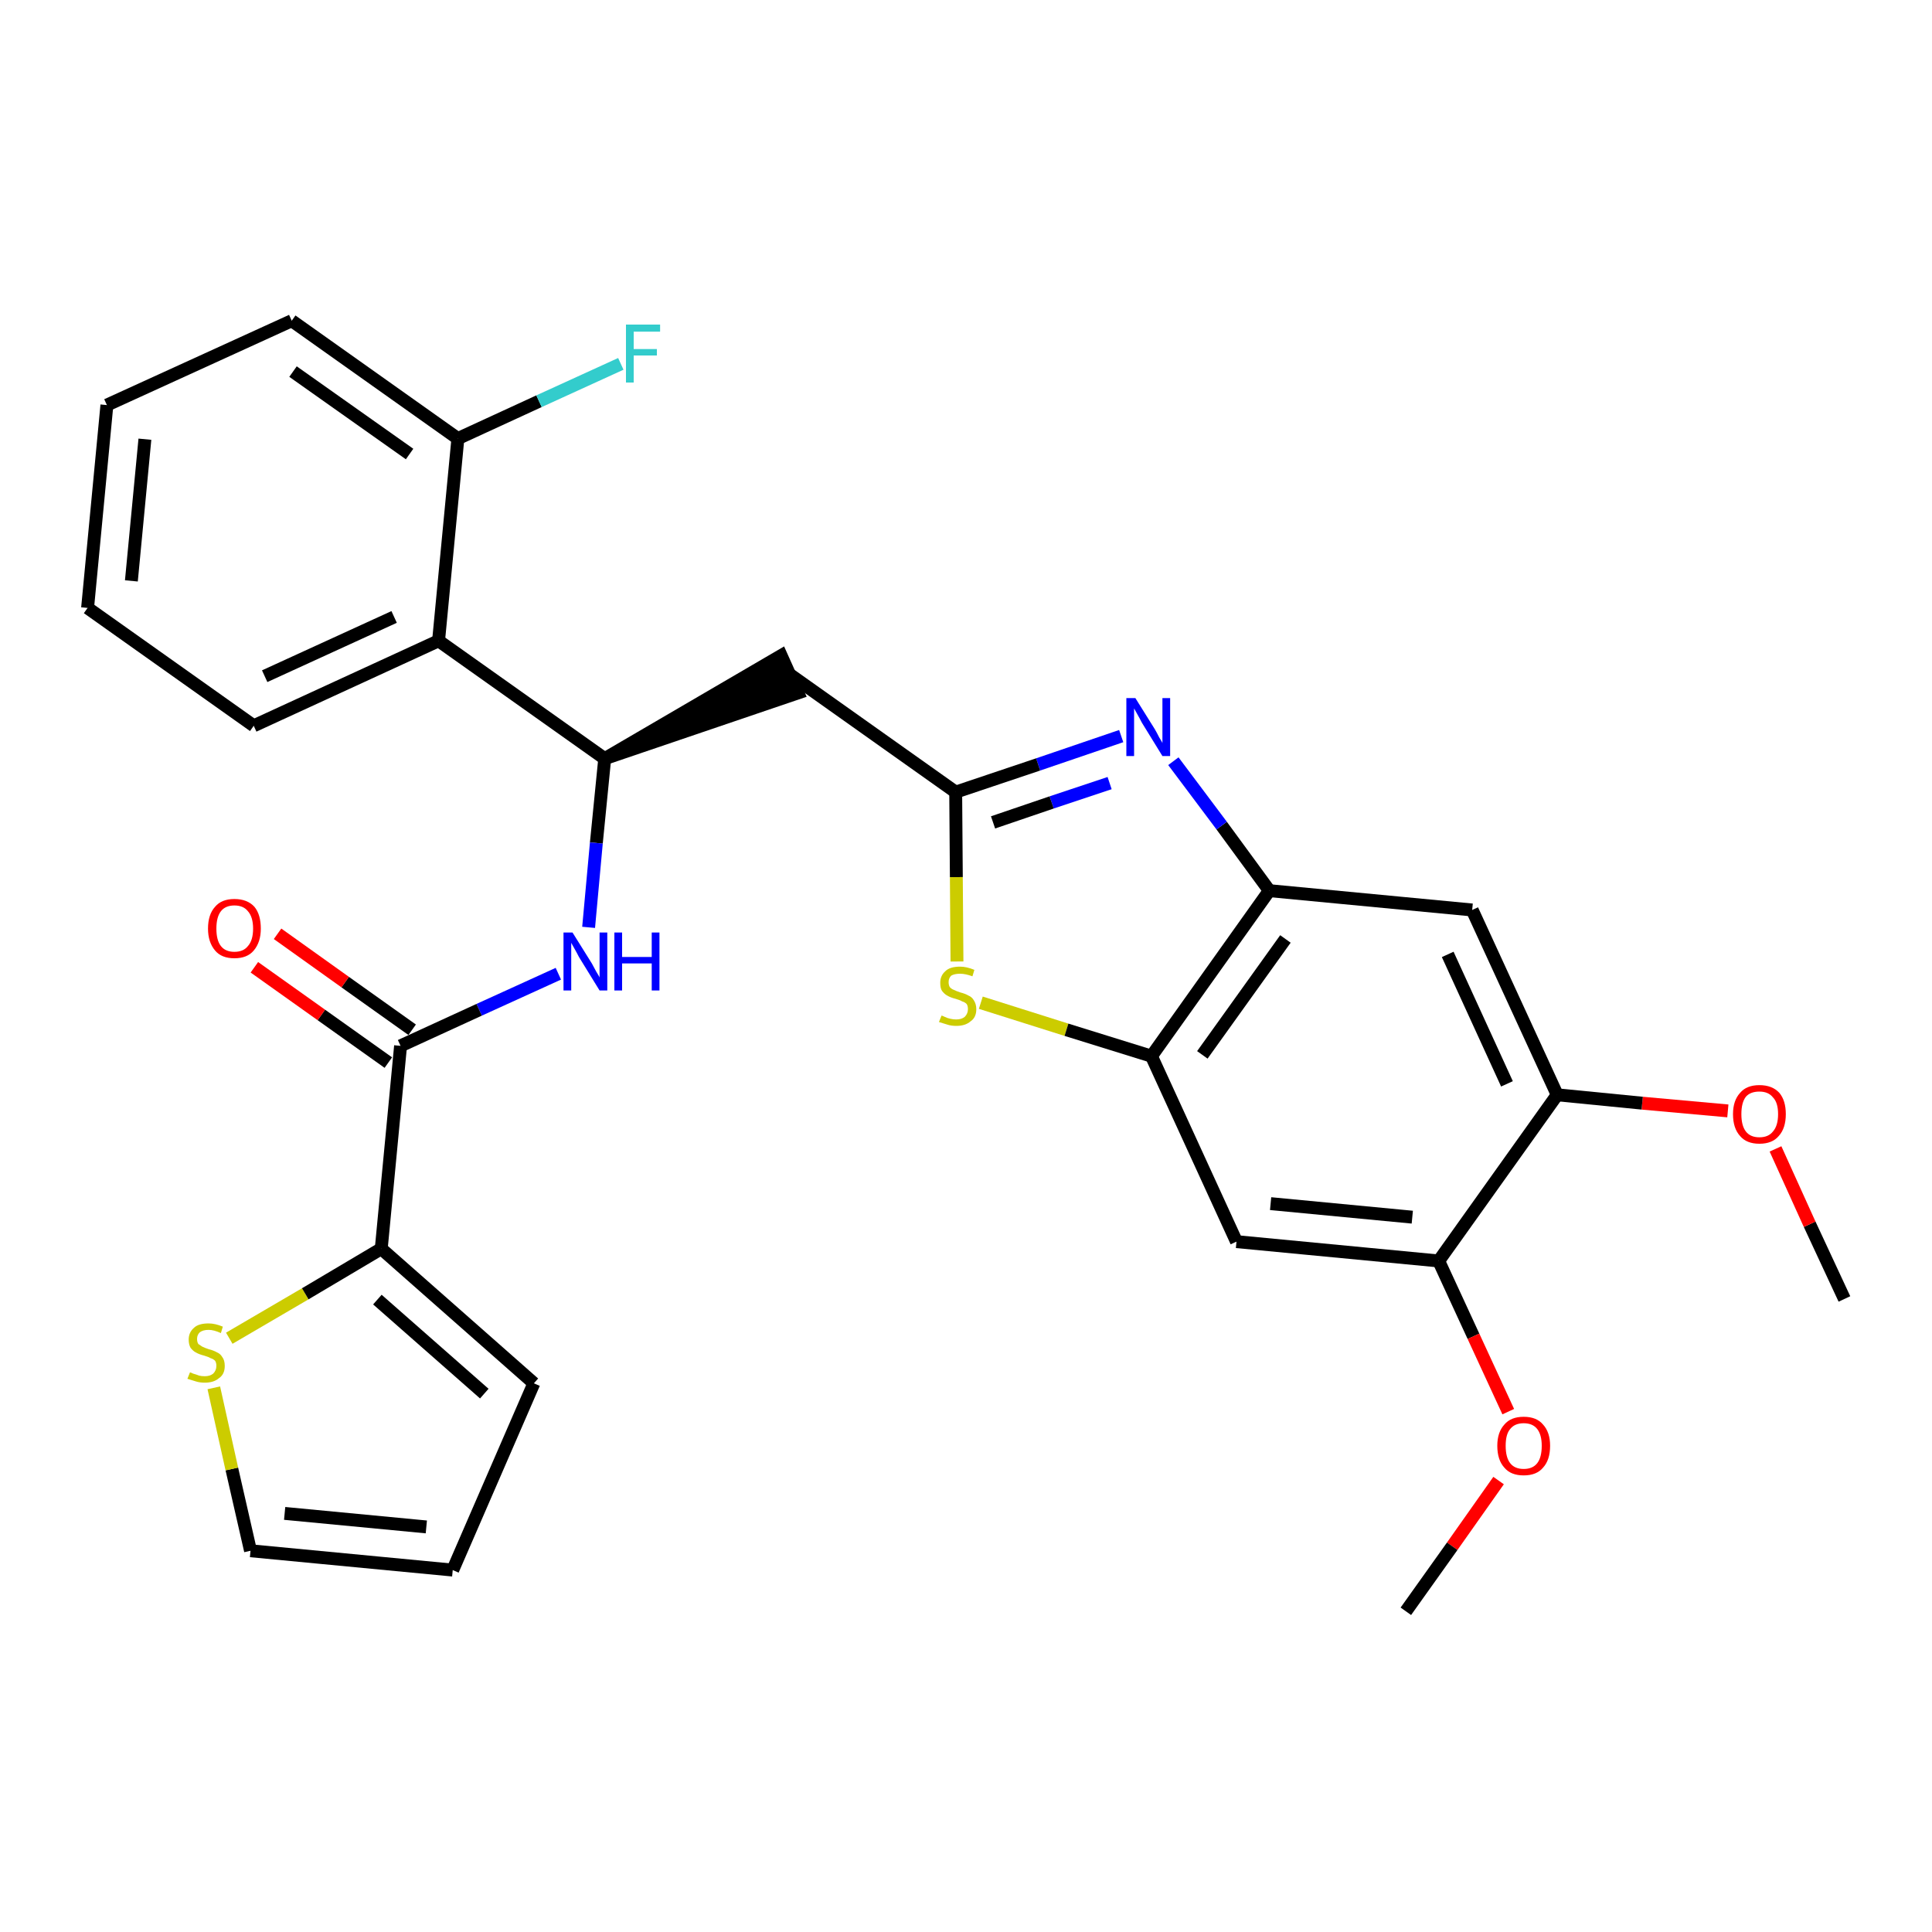 <?xml version='1.0' encoding='iso-8859-1'?>
<svg version='1.1' baseProfile='full'
              xmlns='http://www.w3.org/2000/svg'
                      xmlns:rdkit='http://www.rdkit.org/xml'
                      xmlns:xlink='http://www.w3.org/1999/xlink'
                  xml:space='preserve'
width='300px' height='300px' viewBox='0 0 300 300'>
<!-- END OF HEADER -->
<path class='bond-0 atom-0 atom-1' d='M 286.4,201.7 L 281.0,190.1' style='fill:none;fill-rule:evenodd;stroke:#000000;stroke-width:2.0px;stroke-linecap:butt;stroke-linejoin:miter;stroke-opacity:1' />
<path class='bond-0 atom-0 atom-1' d='M 281.0,190.1 L 275.7,178.4' style='fill:none;fill-rule:evenodd;stroke:#FF0000;stroke-width:2.0px;stroke-linecap:butt;stroke-linejoin:miter;stroke-opacity:1' />
<path class='bond-1 atom-1 atom-2' d='M 268.3,172.5 L 255.0,171.3' style='fill:none;fill-rule:evenodd;stroke:#FF0000;stroke-width:2.0px;stroke-linecap:butt;stroke-linejoin:miter;stroke-opacity:1' />
<path class='bond-1 atom-1 atom-2' d='M 255.0,171.3 L 241.8,170.0' style='fill:none;fill-rule:evenodd;stroke:#000000;stroke-width:2.0px;stroke-linecap:butt;stroke-linejoin:miter;stroke-opacity:1' />
<path class='bond-2 atom-2 atom-3' d='M 241.8,170.0 L 228.6,141.3' style='fill:none;fill-rule:evenodd;stroke:#000000;stroke-width:2.0px;stroke-linecap:butt;stroke-linejoin:miter;stroke-opacity:1' />
<path class='bond-2 atom-2 atom-3' d='M 234.0,168.3 L 224.8,148.2' style='fill:none;fill-rule:evenodd;stroke:#000000;stroke-width:2.0px;stroke-linecap:butt;stroke-linejoin:miter;stroke-opacity:1' />
<path class='bond-29 atom-27 atom-2' d='M 223.4,195.8 L 241.8,170.0' style='fill:none;fill-rule:evenodd;stroke:#000000;stroke-width:2.0px;stroke-linecap:butt;stroke-linejoin:miter;stroke-opacity:1' />
<path class='bond-3 atom-3 atom-4' d='M 228.6,141.3 L 197.1,138.3' style='fill:none;fill-rule:evenodd;stroke:#000000;stroke-width:2.0px;stroke-linecap:butt;stroke-linejoin:miter;stroke-opacity:1' />
<path class='bond-4 atom-4 atom-5' d='M 197.1,138.3 L 189.7,128.2' style='fill:none;fill-rule:evenodd;stroke:#000000;stroke-width:2.0px;stroke-linecap:butt;stroke-linejoin:miter;stroke-opacity:1' />
<path class='bond-4 atom-4 atom-5' d='M 189.7,128.2 L 182.2,118.2' style='fill:none;fill-rule:evenodd;stroke:#0000FF;stroke-width:2.0px;stroke-linecap:butt;stroke-linejoin:miter;stroke-opacity:1' />
<path class='bond-30 atom-25 atom-4' d='M 178.8,164.0 L 197.1,138.3' style='fill:none;fill-rule:evenodd;stroke:#000000;stroke-width:2.0px;stroke-linecap:butt;stroke-linejoin:miter;stroke-opacity:1' />
<path class='bond-30 atom-25 atom-4' d='M 186.7,163.8 L 199.6,145.8' style='fill:none;fill-rule:evenodd;stroke:#000000;stroke-width:2.0px;stroke-linecap:butt;stroke-linejoin:miter;stroke-opacity:1' />
<path class='bond-5 atom-5 atom-6' d='M 174.1,114.3 L 161.2,118.7' style='fill:none;fill-rule:evenodd;stroke:#0000FF;stroke-width:2.0px;stroke-linecap:butt;stroke-linejoin:miter;stroke-opacity:1' />
<path class='bond-5 atom-5 atom-6' d='M 161.2,118.7 L 148.4,123.0' style='fill:none;fill-rule:evenodd;stroke:#000000;stroke-width:2.0px;stroke-linecap:butt;stroke-linejoin:miter;stroke-opacity:1' />
<path class='bond-5 atom-5 atom-6' d='M 172.3,121.6 L 163.3,124.6' style='fill:none;fill-rule:evenodd;stroke:#0000FF;stroke-width:2.0px;stroke-linecap:butt;stroke-linejoin:miter;stroke-opacity:1' />
<path class='bond-5 atom-5 atom-6' d='M 163.3,124.6 L 154.2,127.7' style='fill:none;fill-rule:evenodd;stroke:#000000;stroke-width:2.0px;stroke-linecap:butt;stroke-linejoin:miter;stroke-opacity:1' />
<path class='bond-6 atom-6 atom-7' d='M 148.4,123.0 L 122.6,104.7' style='fill:none;fill-rule:evenodd;stroke:#000000;stroke-width:2.0px;stroke-linecap:butt;stroke-linejoin:miter;stroke-opacity:1' />
<path class='bond-23 atom-6 atom-24' d='M 148.4,123.0 L 148.5,136.2' style='fill:none;fill-rule:evenodd;stroke:#000000;stroke-width:2.0px;stroke-linecap:butt;stroke-linejoin:miter;stroke-opacity:1' />
<path class='bond-23 atom-6 atom-24' d='M 148.5,136.2 L 148.6,149.3' style='fill:none;fill-rule:evenodd;stroke:#CCCC00;stroke-width:2.0px;stroke-linecap:butt;stroke-linejoin:miter;stroke-opacity:1' />
<path class='bond-7 atom-8 atom-7' d='M 93.9,117.8 L 123.9,107.6 L 121.3,101.8 Z' style='fill:#000000;fill-rule:evenodd;fill-opacity:1;stroke:#000000;stroke-width:2.0px;stroke-linecap:butt;stroke-linejoin:miter;stroke-opacity:1;' />
<path class='bond-8 atom-8 atom-9' d='M 93.9,117.8 L 92.6,130.9' style='fill:none;fill-rule:evenodd;stroke:#000000;stroke-width:2.0px;stroke-linecap:butt;stroke-linejoin:miter;stroke-opacity:1' />
<path class='bond-8 atom-8 atom-9' d='M 92.6,130.9 L 91.4,144.0' style='fill:none;fill-rule:evenodd;stroke:#0000FF;stroke-width:2.0px;stroke-linecap:butt;stroke-linejoin:miter;stroke-opacity:1' />
<path class='bond-16 atom-8 atom-17' d='M 93.9,117.8 L 68.1,99.5' style='fill:none;fill-rule:evenodd;stroke:#000000;stroke-width:2.0px;stroke-linecap:butt;stroke-linejoin:miter;stroke-opacity:1' />
<path class='bond-9 atom-9 atom-10' d='M 86.7,151.2 L 74.4,156.8' style='fill:none;fill-rule:evenodd;stroke:#0000FF;stroke-width:2.0px;stroke-linecap:butt;stroke-linejoin:miter;stroke-opacity:1' />
<path class='bond-9 atom-9 atom-10' d='M 74.4,156.8 L 62.2,162.4' style='fill:none;fill-rule:evenodd;stroke:#000000;stroke-width:2.0px;stroke-linecap:butt;stroke-linejoin:miter;stroke-opacity:1' />
<path class='bond-10 atom-10 atom-11' d='M 64.0,159.9 L 53.6,152.5' style='fill:none;fill-rule:evenodd;stroke:#000000;stroke-width:2.0px;stroke-linecap:butt;stroke-linejoin:miter;stroke-opacity:1' />
<path class='bond-10 atom-10 atom-11' d='M 53.6,152.5 L 43.1,145.0' style='fill:none;fill-rule:evenodd;stroke:#FF0000;stroke-width:2.0px;stroke-linecap:butt;stroke-linejoin:miter;stroke-opacity:1' />
<path class='bond-10 atom-10 atom-11' d='M 60.3,165.0 L 49.9,157.6' style='fill:none;fill-rule:evenodd;stroke:#000000;stroke-width:2.0px;stroke-linecap:butt;stroke-linejoin:miter;stroke-opacity:1' />
<path class='bond-10 atom-10 atom-11' d='M 49.9,157.6 L 39.5,150.2' style='fill:none;fill-rule:evenodd;stroke:#FF0000;stroke-width:2.0px;stroke-linecap:butt;stroke-linejoin:miter;stroke-opacity:1' />
<path class='bond-11 atom-10 atom-12' d='M 62.2,162.4 L 59.2,193.9' style='fill:none;fill-rule:evenodd;stroke:#000000;stroke-width:2.0px;stroke-linecap:butt;stroke-linejoin:miter;stroke-opacity:1' />
<path class='bond-12 atom-12 atom-13' d='M 59.2,193.9 L 82.9,214.8' style='fill:none;fill-rule:evenodd;stroke:#000000;stroke-width:2.0px;stroke-linecap:butt;stroke-linejoin:miter;stroke-opacity:1' />
<path class='bond-12 atom-12 atom-13' d='M 58.6,201.8 L 75.2,216.4' style='fill:none;fill-rule:evenodd;stroke:#000000;stroke-width:2.0px;stroke-linecap:butt;stroke-linejoin:miter;stroke-opacity:1' />
<path class='bond-31 atom-16 atom-12' d='M 35.6,207.8 L 47.4,200.9' style='fill:none;fill-rule:evenodd;stroke:#CCCC00;stroke-width:2.0px;stroke-linecap:butt;stroke-linejoin:miter;stroke-opacity:1' />
<path class='bond-31 atom-16 atom-12' d='M 47.4,200.9 L 59.2,193.9' style='fill:none;fill-rule:evenodd;stroke:#000000;stroke-width:2.0px;stroke-linecap:butt;stroke-linejoin:miter;stroke-opacity:1' />
<path class='bond-13 atom-13 atom-14' d='M 82.9,214.8 L 70.3,243.8' style='fill:none;fill-rule:evenodd;stroke:#000000;stroke-width:2.0px;stroke-linecap:butt;stroke-linejoin:miter;stroke-opacity:1' />
<path class='bond-14 atom-14 atom-15' d='M 70.3,243.8 L 38.9,240.8' style='fill:none;fill-rule:evenodd;stroke:#000000;stroke-width:2.0px;stroke-linecap:butt;stroke-linejoin:miter;stroke-opacity:1' />
<path class='bond-14 atom-14 atom-15' d='M 66.2,237.1 L 44.2,235.0' style='fill:none;fill-rule:evenodd;stroke:#000000;stroke-width:2.0px;stroke-linecap:butt;stroke-linejoin:miter;stroke-opacity:1' />
<path class='bond-15 atom-15 atom-16' d='M 38.9,240.8 L 36.0,228.1' style='fill:none;fill-rule:evenodd;stroke:#000000;stroke-width:2.0px;stroke-linecap:butt;stroke-linejoin:miter;stroke-opacity:1' />
<path class='bond-15 atom-15 atom-16' d='M 36.0,228.1 L 33.2,215.5' style='fill:none;fill-rule:evenodd;stroke:#CCCC00;stroke-width:2.0px;stroke-linecap:butt;stroke-linejoin:miter;stroke-opacity:1' />
<path class='bond-17 atom-17 atom-18' d='M 68.1,99.5 L 39.4,112.7' style='fill:none;fill-rule:evenodd;stroke:#000000;stroke-width:2.0px;stroke-linecap:butt;stroke-linejoin:miter;stroke-opacity:1' />
<path class='bond-17 atom-17 atom-18' d='M 61.2,95.8 L 41.1,105.0' style='fill:none;fill-rule:evenodd;stroke:#000000;stroke-width:2.0px;stroke-linecap:butt;stroke-linejoin:miter;stroke-opacity:1' />
<path class='bond-32 atom-22 atom-17' d='M 71.1,68.1 L 68.1,99.5' style='fill:none;fill-rule:evenodd;stroke:#000000;stroke-width:2.0px;stroke-linecap:butt;stroke-linejoin:miter;stroke-opacity:1' />
<path class='bond-18 atom-18 atom-19' d='M 39.4,112.7 L 13.6,94.4' style='fill:none;fill-rule:evenodd;stroke:#000000;stroke-width:2.0px;stroke-linecap:butt;stroke-linejoin:miter;stroke-opacity:1' />
<path class='bond-19 atom-19 atom-20' d='M 13.6,94.4 L 16.6,62.9' style='fill:none;fill-rule:evenodd;stroke:#000000;stroke-width:2.0px;stroke-linecap:butt;stroke-linejoin:miter;stroke-opacity:1' />
<path class='bond-19 atom-19 atom-20' d='M 20.4,90.2 L 22.5,68.2' style='fill:none;fill-rule:evenodd;stroke:#000000;stroke-width:2.0px;stroke-linecap:butt;stroke-linejoin:miter;stroke-opacity:1' />
<path class='bond-20 atom-20 atom-21' d='M 16.6,62.9 L 45.3,49.8' style='fill:none;fill-rule:evenodd;stroke:#000000;stroke-width:2.0px;stroke-linecap:butt;stroke-linejoin:miter;stroke-opacity:1' />
<path class='bond-21 atom-21 atom-22' d='M 45.3,49.8 L 71.1,68.1' style='fill:none;fill-rule:evenodd;stroke:#000000;stroke-width:2.0px;stroke-linecap:butt;stroke-linejoin:miter;stroke-opacity:1' />
<path class='bond-21 atom-21 atom-22' d='M 45.5,57.7 L 63.6,70.5' style='fill:none;fill-rule:evenodd;stroke:#000000;stroke-width:2.0px;stroke-linecap:butt;stroke-linejoin:miter;stroke-opacity:1' />
<path class='bond-22 atom-22 atom-23' d='M 71.1,68.1 L 83.7,62.3' style='fill:none;fill-rule:evenodd;stroke:#000000;stroke-width:2.0px;stroke-linecap:butt;stroke-linejoin:miter;stroke-opacity:1' />
<path class='bond-22 atom-22 atom-23' d='M 83.7,62.3 L 96.4,56.5' style='fill:none;fill-rule:evenodd;stroke:#33CCCC;stroke-width:2.0px;stroke-linecap:butt;stroke-linejoin:miter;stroke-opacity:1' />
<path class='bond-24 atom-24 atom-25' d='M 152.3,155.7 L 165.6,159.9' style='fill:none;fill-rule:evenodd;stroke:#CCCC00;stroke-width:2.0px;stroke-linecap:butt;stroke-linejoin:miter;stroke-opacity:1' />
<path class='bond-24 atom-24 atom-25' d='M 165.6,159.9 L 178.8,164.0' style='fill:none;fill-rule:evenodd;stroke:#000000;stroke-width:2.0px;stroke-linecap:butt;stroke-linejoin:miter;stroke-opacity:1' />
<path class='bond-25 atom-25 atom-26' d='M 178.8,164.0 L 192.0,192.8' style='fill:none;fill-rule:evenodd;stroke:#000000;stroke-width:2.0px;stroke-linecap:butt;stroke-linejoin:miter;stroke-opacity:1' />
<path class='bond-26 atom-26 atom-27' d='M 192.0,192.8 L 223.4,195.8' style='fill:none;fill-rule:evenodd;stroke:#000000;stroke-width:2.0px;stroke-linecap:butt;stroke-linejoin:miter;stroke-opacity:1' />
<path class='bond-26 atom-26 atom-27' d='M 197.3,186.9 L 219.3,189.0' style='fill:none;fill-rule:evenodd;stroke:#000000;stroke-width:2.0px;stroke-linecap:butt;stroke-linejoin:miter;stroke-opacity:1' />
<path class='bond-27 atom-27 atom-28' d='M 223.4,195.8 L 228.8,207.5' style='fill:none;fill-rule:evenodd;stroke:#000000;stroke-width:2.0px;stroke-linecap:butt;stroke-linejoin:miter;stroke-opacity:1' />
<path class='bond-27 atom-27 atom-28' d='M 228.8,207.5 L 234.2,219.2' style='fill:none;fill-rule:evenodd;stroke:#FF0000;stroke-width:2.0px;stroke-linecap:butt;stroke-linejoin:miter;stroke-opacity:1' />
<path class='bond-28 atom-28 atom-29' d='M 232.7,229.9 L 225.5,240.1' style='fill:none;fill-rule:evenodd;stroke:#FF0000;stroke-width:2.0px;stroke-linecap:butt;stroke-linejoin:miter;stroke-opacity:1' />
<path class='bond-28 atom-28 atom-29' d='M 225.5,240.1 L 218.3,250.2' style='fill:none;fill-rule:evenodd;stroke:#000000;stroke-width:2.0px;stroke-linecap:butt;stroke-linejoin:miter;stroke-opacity:1' />
<path  class='atom-1' d='M 269.1 173.0
Q 269.1 170.9, 270.2 169.7
Q 271.2 168.5, 273.2 168.5
Q 275.2 168.5, 276.3 169.7
Q 277.3 170.9, 277.3 173.0
Q 277.3 175.2, 276.2 176.4
Q 275.2 177.6, 273.2 177.6
Q 271.2 177.6, 270.2 176.4
Q 269.1 175.2, 269.1 173.0
M 273.2 176.6
Q 274.6 176.6, 275.3 175.7
Q 276.1 174.8, 276.1 173.0
Q 276.1 171.2, 275.3 170.4
Q 274.6 169.5, 273.2 169.5
Q 271.8 169.5, 271.1 170.3
Q 270.4 171.2, 270.4 173.0
Q 270.4 174.8, 271.1 175.7
Q 271.8 176.6, 273.2 176.6
' fill='#FF0000'/>
<path  class='atom-5' d='M 176.3 108.4
L 179.3 113.2
Q 179.6 113.7, 180.0 114.5
Q 180.5 115.3, 180.5 115.4
L 180.5 108.4
L 181.7 108.4
L 181.7 117.4
L 180.5 117.4
L 177.3 112.2
Q 177.0 111.6, 176.6 110.9
Q 176.2 110.2, 176.1 110.0
L 176.1 117.4
L 174.9 117.4
L 174.9 108.4
L 176.3 108.4
' fill='#0000FF'/>
<path  class='atom-9' d='M 88.9 144.8
L 91.9 149.6
Q 92.1 150.0, 92.6 150.9
Q 93.1 151.7, 93.1 151.8
L 93.1 144.8
L 94.3 144.8
L 94.3 153.8
L 93.1 153.8
L 89.9 148.6
Q 89.6 148.0, 89.2 147.3
Q 88.8 146.6, 88.7 146.4
L 88.7 153.8
L 87.5 153.8
L 87.5 144.8
L 88.9 144.8
' fill='#0000FF'/>
<path  class='atom-9' d='M 95.4 144.8
L 96.6 144.8
L 96.6 148.6
L 101.2 148.6
L 101.2 144.8
L 102.4 144.8
L 102.4 153.8
L 101.2 153.8
L 101.2 149.6
L 96.6 149.6
L 96.6 153.8
L 95.4 153.8
L 95.4 144.8
' fill='#0000FF'/>
<path  class='atom-11' d='M 32.3 144.2
Q 32.3 142.0, 33.4 140.8
Q 34.4 139.6, 36.4 139.6
Q 38.4 139.6, 39.5 140.8
Q 40.5 142.0, 40.5 144.2
Q 40.5 146.3, 39.4 147.6
Q 38.4 148.8, 36.4 148.8
Q 34.4 148.8, 33.4 147.6
Q 32.3 146.3, 32.3 144.2
M 36.4 147.8
Q 37.8 147.8, 38.5 146.9
Q 39.3 146.0, 39.3 144.2
Q 39.3 142.4, 38.5 141.5
Q 37.8 140.6, 36.4 140.6
Q 35.0 140.6, 34.3 141.5
Q 33.6 142.4, 33.6 144.2
Q 33.6 146.0, 34.3 146.9
Q 35.0 147.8, 36.4 147.8
' fill='#FF0000'/>
<path  class='atom-16' d='M 29.5 213.1
Q 29.6 213.1, 30.0 213.3
Q 30.4 213.4, 30.9 213.6
Q 31.3 213.7, 31.8 213.7
Q 32.6 213.7, 33.1 213.3
Q 33.6 212.8, 33.6 212.1
Q 33.6 211.6, 33.4 211.3
Q 33.1 211.0, 32.7 210.9
Q 32.4 210.7, 31.7 210.5
Q 30.9 210.3, 30.4 210.0
Q 30.0 209.8, 29.6 209.3
Q 29.3 208.8, 29.3 208.0
Q 29.3 206.9, 30.1 206.2
Q 30.8 205.5, 32.4 205.5
Q 33.4 205.5, 34.6 206.0
L 34.3 207.0
Q 33.2 206.5, 32.4 206.5
Q 31.5 206.5, 31.0 206.9
Q 30.6 207.3, 30.6 207.9
Q 30.6 208.4, 30.8 208.7
Q 31.1 208.9, 31.4 209.1
Q 31.8 209.3, 32.4 209.5
Q 33.2 209.7, 33.7 210.0
Q 34.2 210.2, 34.5 210.7
Q 34.9 211.2, 34.9 212.1
Q 34.9 213.4, 34.0 214.0
Q 33.2 214.7, 31.8 214.7
Q 31.0 214.7, 30.4 214.5
Q 29.8 214.3, 29.1 214.1
L 29.5 213.1
' fill='#CCCC00'/>
<path  class='atom-23' d='M 97.2 50.4
L 102.5 50.4
L 102.5 51.5
L 98.4 51.5
L 98.4 54.2
L 102.0 54.2
L 102.0 55.2
L 98.4 55.2
L 98.4 59.4
L 97.2 59.4
L 97.2 50.4
' fill='#33CCCC'/>
<path  class='atom-24' d='M 146.2 157.7
Q 146.3 157.7, 146.7 157.9
Q 147.1 158.1, 147.6 158.2
Q 148.0 158.3, 148.5 158.3
Q 149.3 158.3, 149.8 157.9
Q 150.3 157.4, 150.3 156.7
Q 150.3 156.2, 150.1 155.9
Q 149.8 155.6, 149.4 155.5
Q 149.1 155.3, 148.4 155.1
Q 147.6 154.9, 147.1 154.6
Q 146.7 154.4, 146.3 153.9
Q 146.0 153.5, 146.0 152.6
Q 146.0 151.5, 146.8 150.8
Q 147.5 150.1, 149.1 150.1
Q 150.1 150.1, 151.3 150.6
L 151.0 151.6
Q 149.9 151.2, 149.1 151.2
Q 148.2 151.2, 147.7 151.5
Q 147.3 151.9, 147.3 152.5
Q 147.3 153.0, 147.5 153.3
Q 147.8 153.6, 148.1 153.7
Q 148.5 153.9, 149.1 154.1
Q 149.9 154.3, 150.4 154.6
Q 150.9 154.8, 151.2 155.3
Q 151.6 155.9, 151.6 156.7
Q 151.6 158.0, 150.7 158.6
Q 149.9 159.3, 148.5 159.3
Q 147.7 159.3, 147.1 159.1
Q 146.5 158.9, 145.8 158.7
L 146.2 157.7
' fill='#CCCC00'/>
<path  class='atom-28' d='M 232.5 224.5
Q 232.5 222.4, 233.6 221.2
Q 234.6 220.0, 236.6 220.0
Q 238.6 220.0, 239.6 221.2
Q 240.7 222.4, 240.7 224.5
Q 240.7 226.7, 239.6 227.9
Q 238.6 229.1, 236.6 229.1
Q 234.6 229.1, 233.6 227.9
Q 232.5 226.7, 232.5 224.5
M 236.6 228.1
Q 238.0 228.1, 238.7 227.2
Q 239.4 226.3, 239.4 224.5
Q 239.4 222.8, 238.7 221.9
Q 238.0 221.0, 236.6 221.0
Q 235.2 221.0, 234.5 221.9
Q 233.8 222.7, 233.8 224.5
Q 233.8 226.3, 234.5 227.2
Q 235.2 228.1, 236.6 228.1
' fill='#FF0000'/>
</svg>

